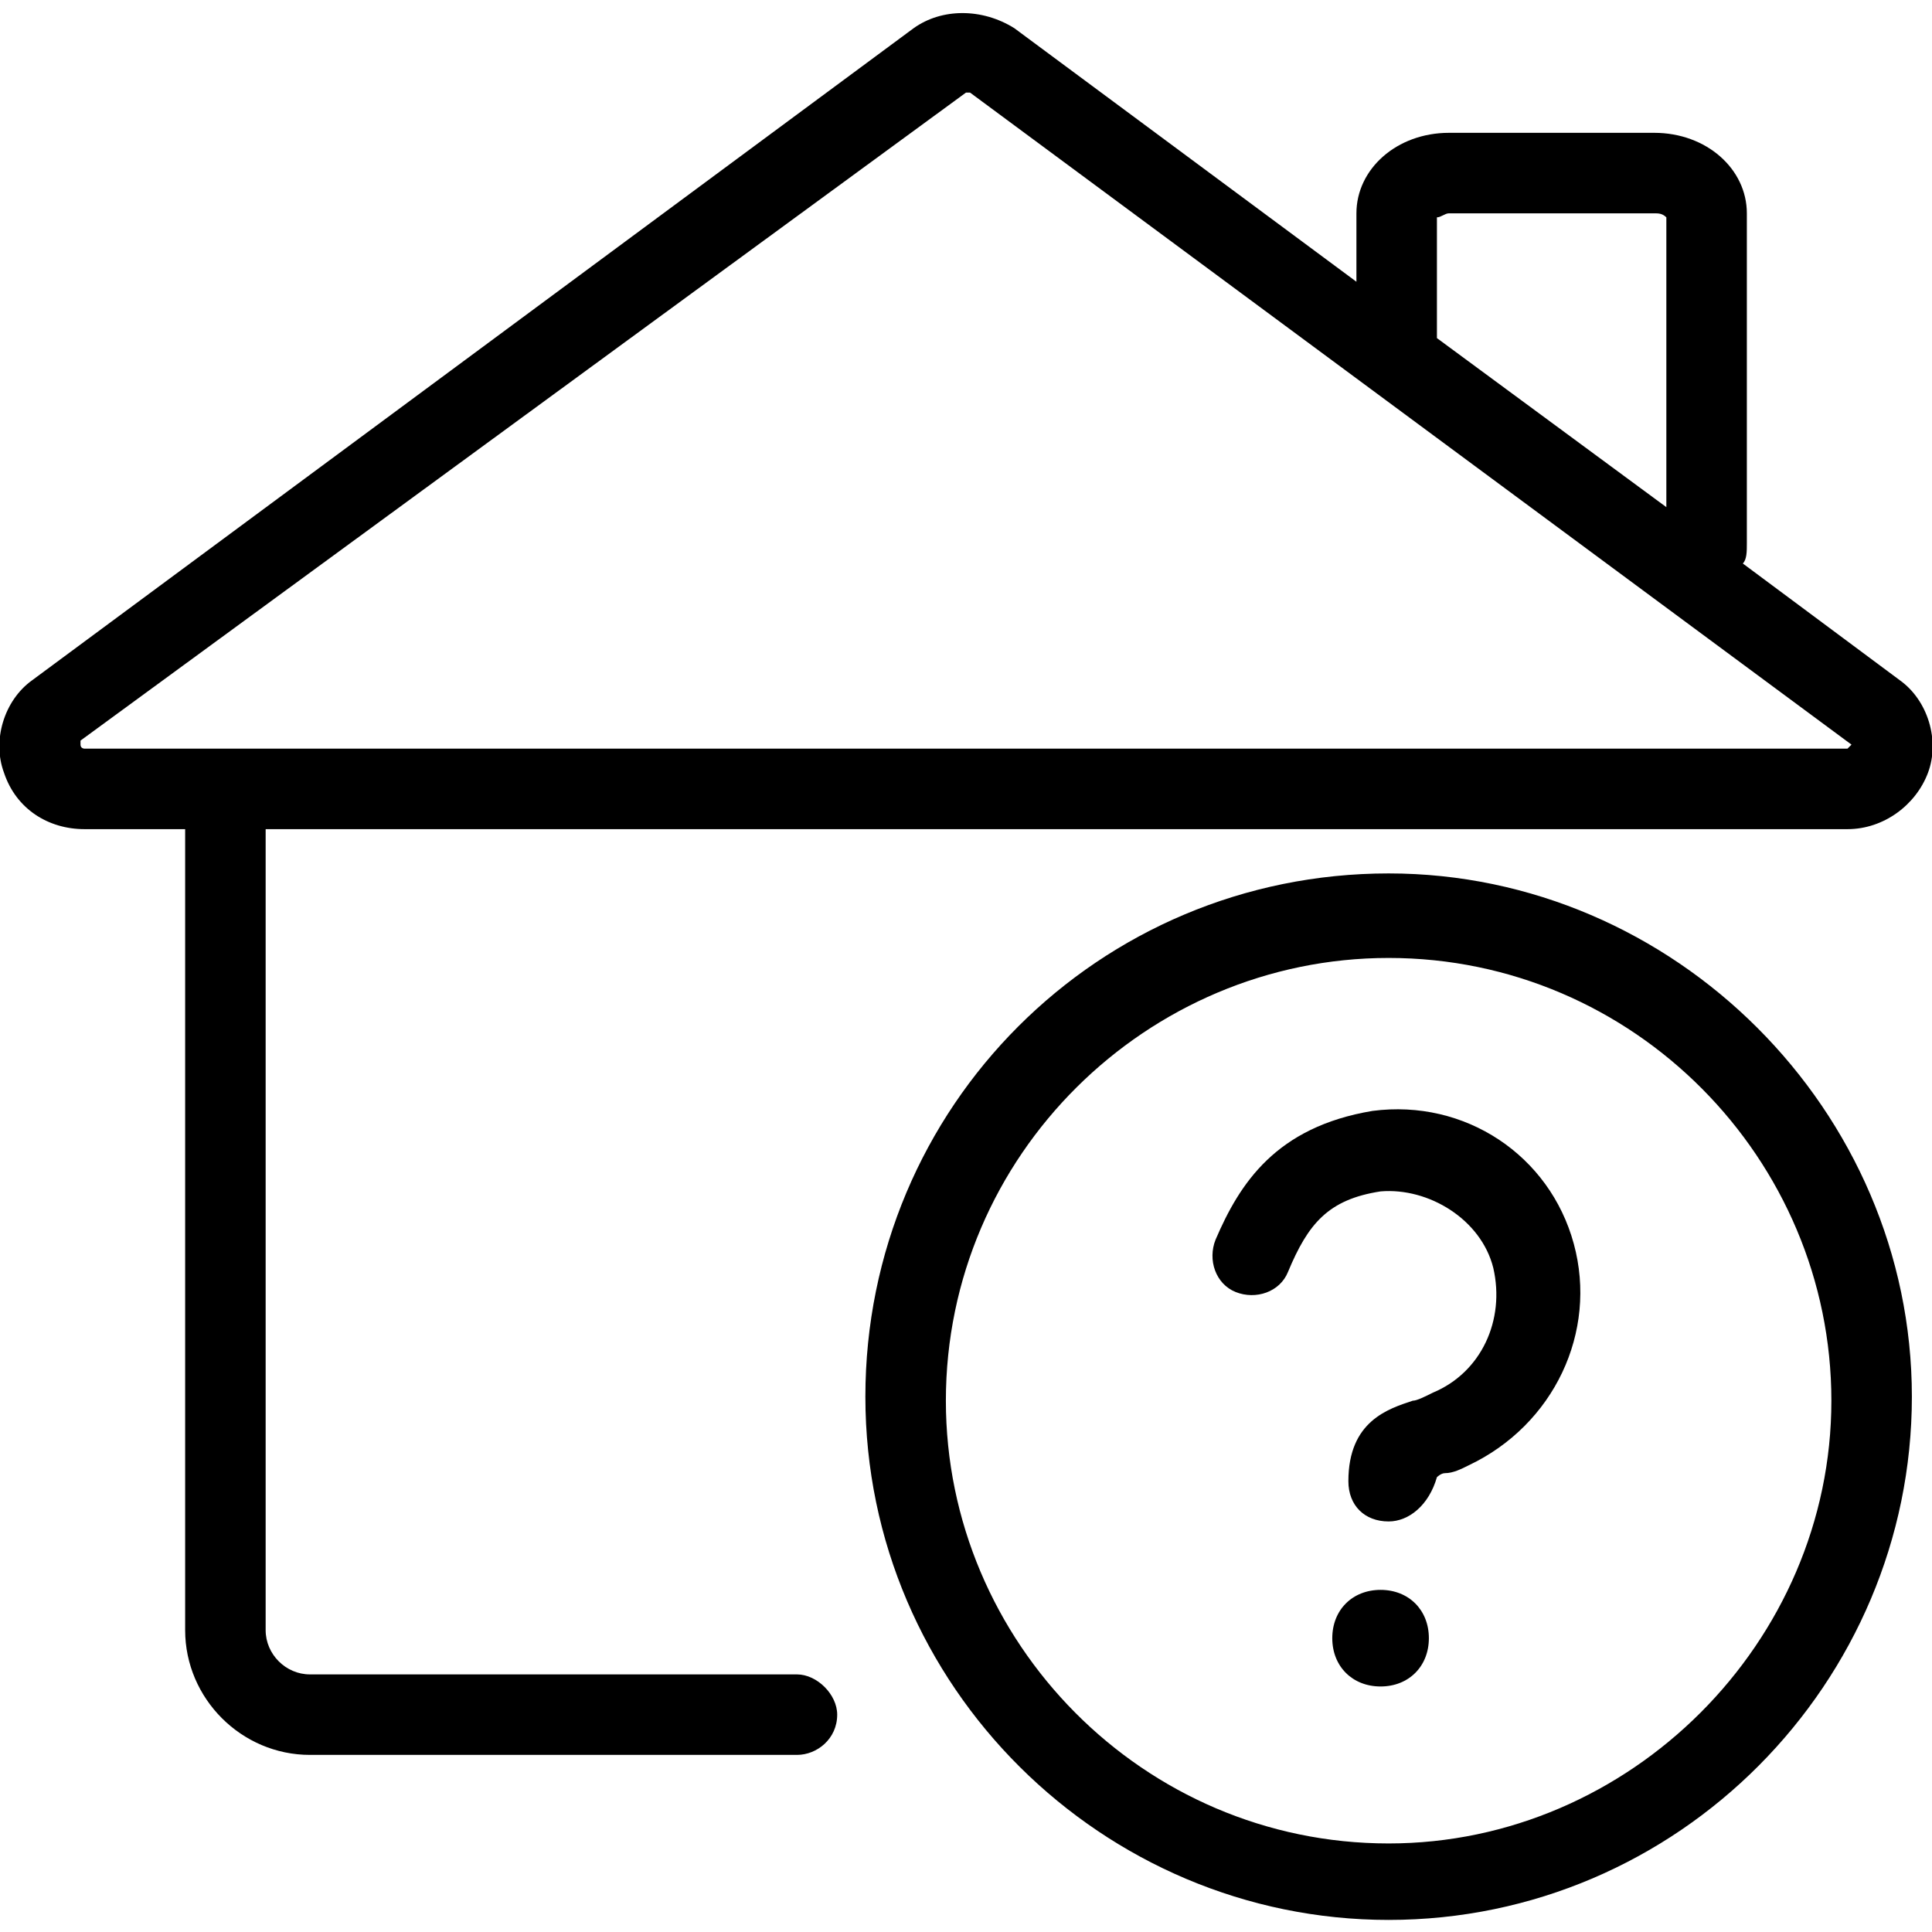 <?xml version="1.0" encoding="utf-8"?>
<!-- Generator: Adobe Illustrator 26.0.2, SVG Export Plug-In . SVG Version: 6.00 Build 0)  -->
<svg version="1.1" id="Layer_1" xmlns="http://www.w3.org/2000/svg" xmlns:xlink="http://www.w3.org/1999/xlink" x="0px" y="0px"
	 viewBox="0 0 48 48" style="enable-background:new 0 0 48 48;" xml:space="preserve">
<path d="M47.2,16.9L43.3,14c0.1-0.1,0.1-0.3,0.1-0.5V5.3c0-1.1-1-2-2.3-2H36c-1.3,0-2.3,0.9-2.3,2V7l-8.5-6.3l0,0
	c-0.8-0.5-1.8-0.5-2.5,0L0.8,16.9c-0.7,0.5-1,1.5-0.7,2.3c0.3,0.9,1.1,1.4,2,1.4h2.5v19.9c0,1.7,1.4,3.1,3.1,3.1h12.1
	c0.5,0,1-0.4,1-1c0-0.5-0.5-1-1-1H7.7c-0.6,0-1.1-0.5-1.1-1.1V20.6h39.3c0.9,0,1.7-0.6,2-1.4C48.2,18.4,47.9,17.4,47.2,16.9z
	 M35.7,8.1V5.4c0.1,0,0.2-0.1,0.3-0.1h5.1c0.1,0,0.2,0,0.3,0.1v7.2l-5.7-4.2C35.7,8.3,35.7,8.2,35.7,8.1z M45.9,18.6H2.1
	c0,0-0.1,0-0.1-0.1v-0.1L24,2.3l0,0c0,0,0,0,0.1,0L46,18.5C46,18.5,46,18.5,45.9,18.6C46,18.6,45.9,18.6,45.9,18.6z M34.5,37.8
	c-0.6,0-1-0.4-1-1c0-1.5,1-1.8,1.6-2c0.1,0,0.3-0.1,0.5-0.2c1.2-0.5,1.8-1.8,1.5-3.1c-0.3-1.2-1.6-2-2.8-1.9c-1.3,0.2-1.8,0.8-2.3,2
	c-0.2,0.5-0.8,0.7-1.3,0.5s-0.7-0.8-0.5-1.3c0.6-1.4,1.5-2.8,3.9-3.2c2.3-0.3,4.4,1.1,5,3.3s-0.5,4.5-2.6,5.5
	c-0.2,0.1-0.4,0.2-0.6,0.2c-0.1,0-0.2,0.1-0.2,0.1l0,0C35.5,37.4,35,37.8,34.5,37.8z M34.5,21.7c-7.2,0-13,5.8-13,13s5.9,13,13,13
	c7.2,0,13-5.9,13-13S41.6,21.7,34.5,21.7z M34.5,45.8c-6.1,0-11-5-11-11c0-6.1,5-11,11-11c6.1,0,11,5,11,11S40.5,45.8,34.5,45.8z
	 M34.3,39.5c0.7,0,1.2,0.5,1.2,1.2s-0.5,1.2-1.2,1.2s-1.2-0.5-1.2-1.2S33.6,39.5,34.3,39.5z"/>
</svg>
